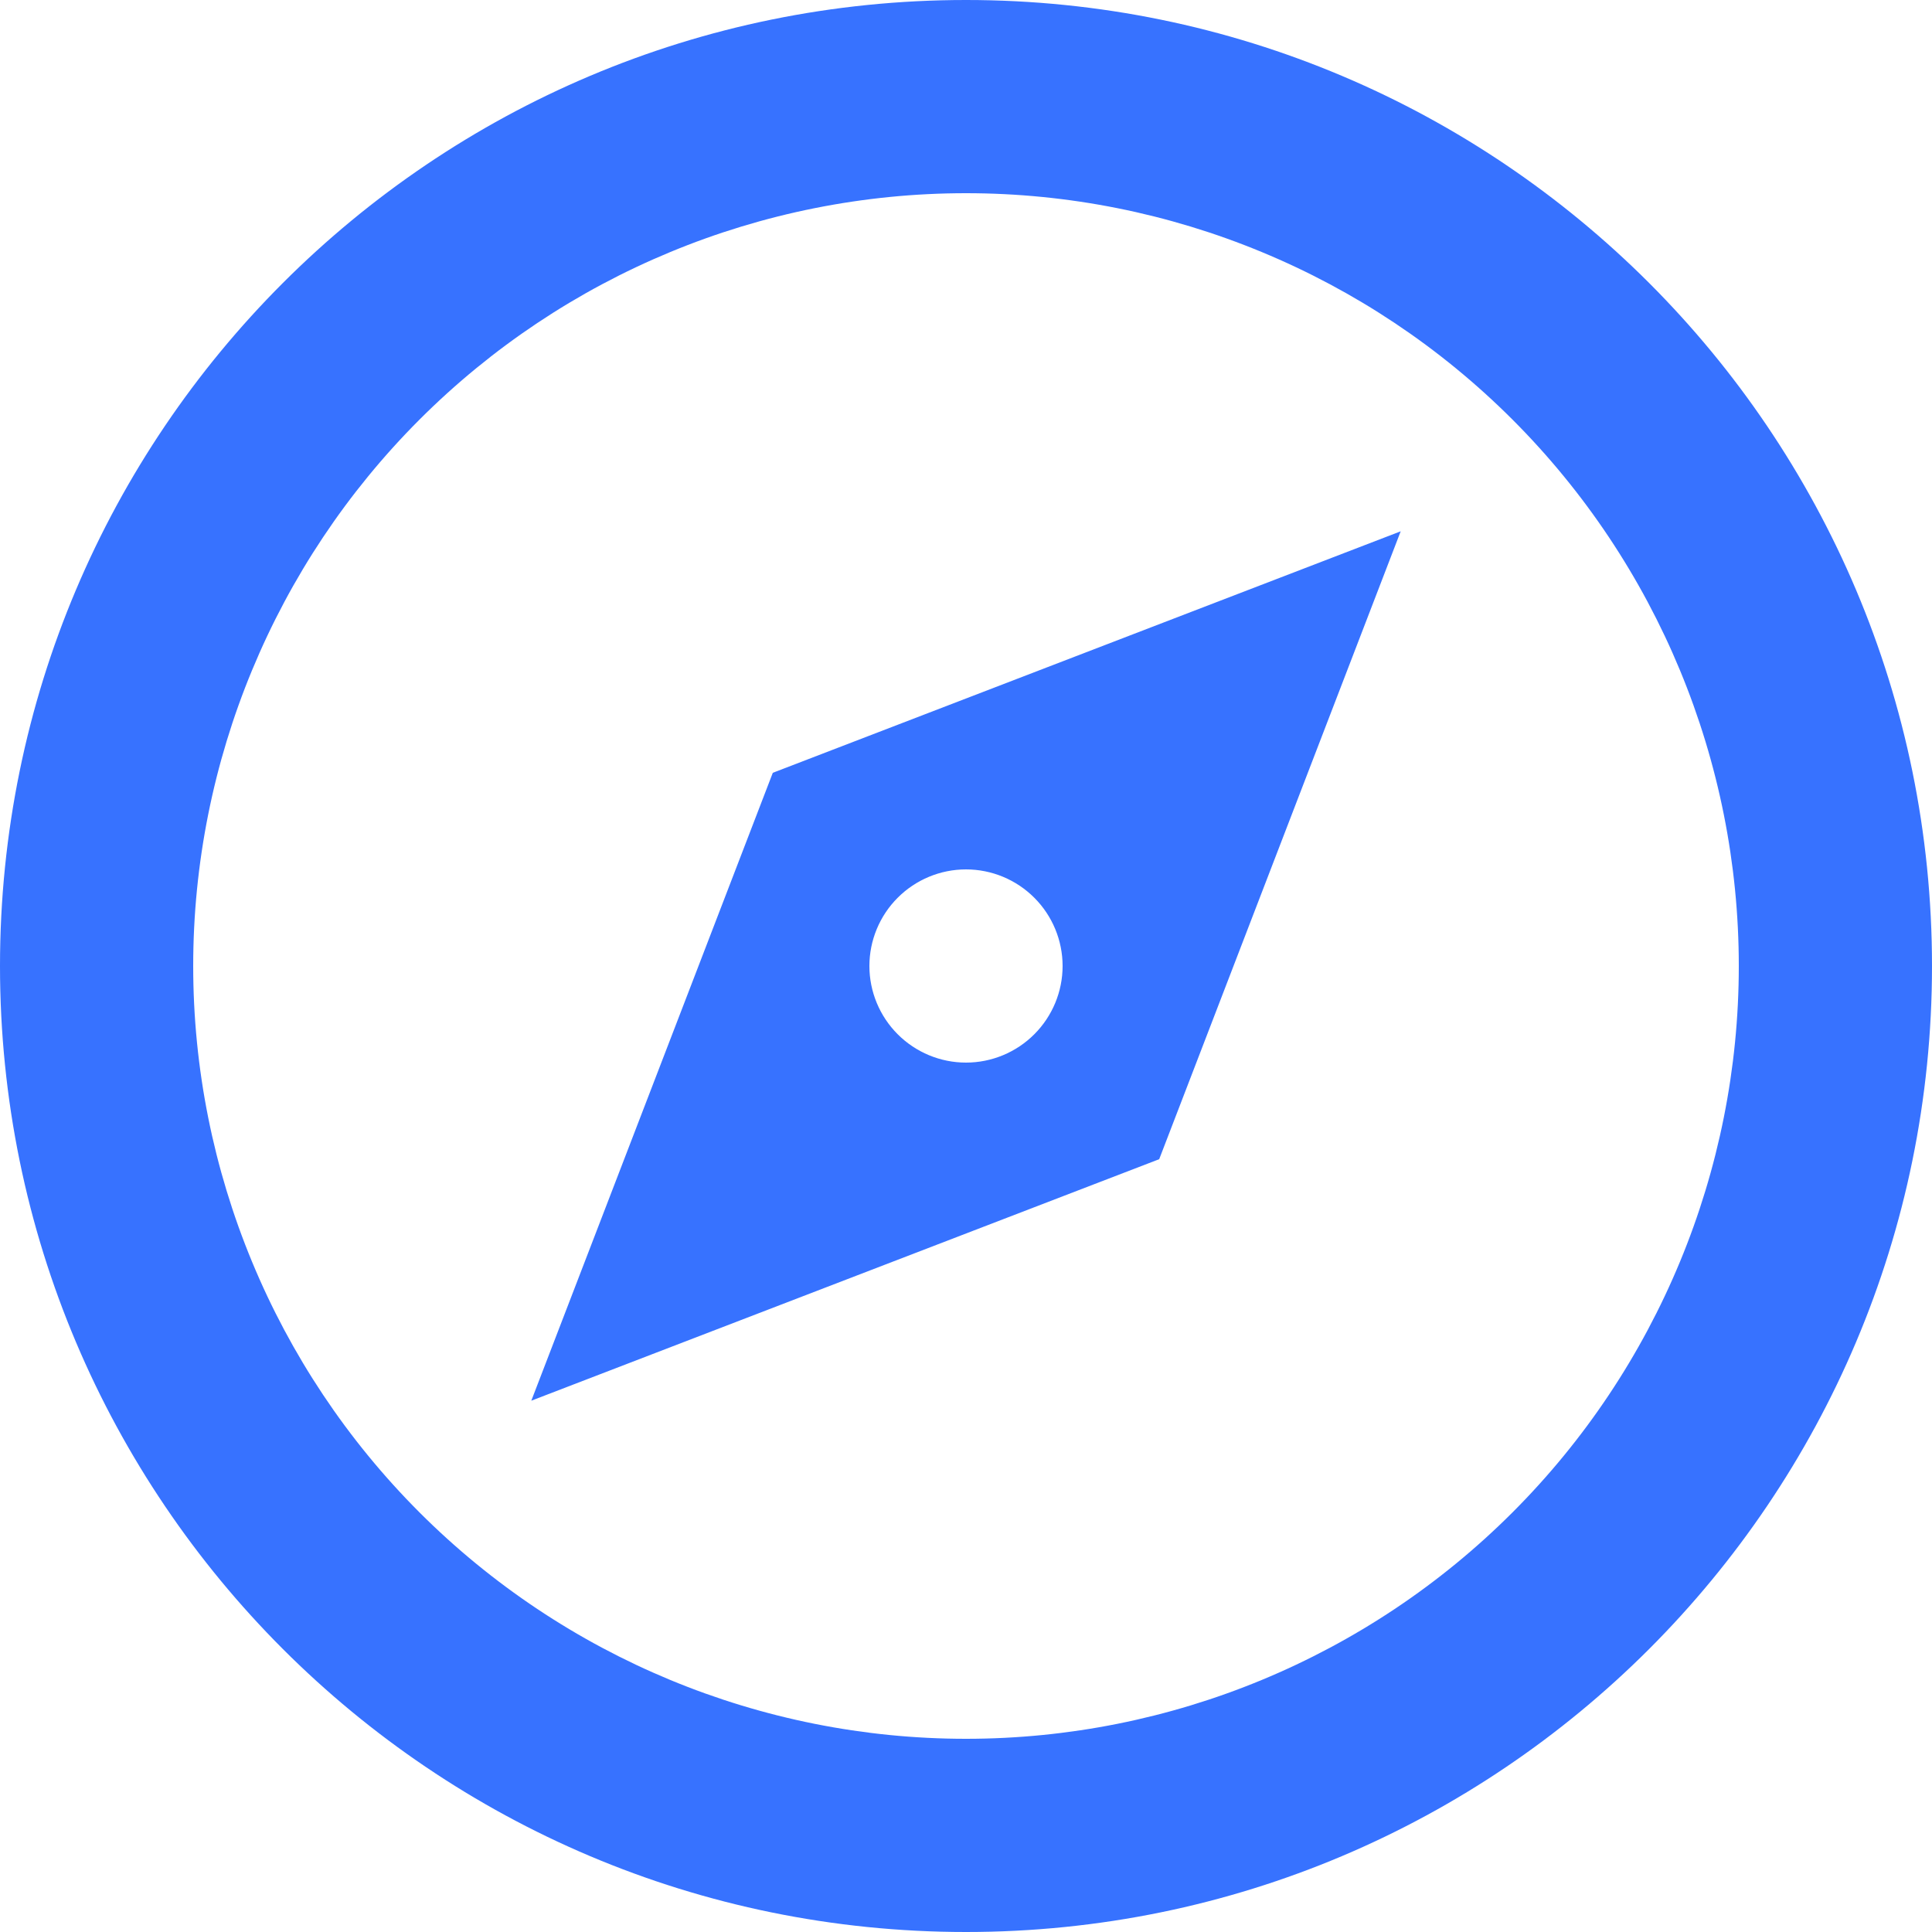 <svg width="32" height="32" viewBox="0 0 32 32" fill="none" xmlns="http://www.w3.org/2000/svg">
<path d="M16 32C7.163 32 0 24.837 0 16C0 7.163 7.163 0 16 0C24.837 0 32 7.163 32 16C32 24.837 24.837 32 16 32ZM16 28.8C19.395 28.8 22.651 27.451 25.051 25.051C27.451 22.651 28.8 19.395 28.8 16C28.8 12.605 27.451 9.35 25.051 6.949C22.651 4.549 19.395 3.2 16 3.2C12.605 3.2 9.35 4.549 6.949 6.949C4.549 9.35 3.2 12.605 3.2 16C3.2 19.395 4.549 22.651 6.949 25.051C9.35 27.451 12.605 28.8 16 28.8V28.8ZM23.2 8.8L19.2 19.2L8.8 23.2L12.8 12.8L23.2 8.8ZM16 17.6C16.424 17.6 16.831 17.431 17.131 17.131C17.431 16.831 17.6 16.424 17.6 16C17.6 15.576 17.431 15.169 17.131 14.869C16.831 14.569 16.424 14.4 16 14.4C15.576 14.4 15.169 14.569 14.869 14.869C14.569 15.169 14.4 15.576 14.4 16C14.4 16.424 14.569 16.831 14.869 17.131C15.169 17.431 15.576 17.6 16 17.6V17.6Z" fill="#3772FF"/>
</svg>
